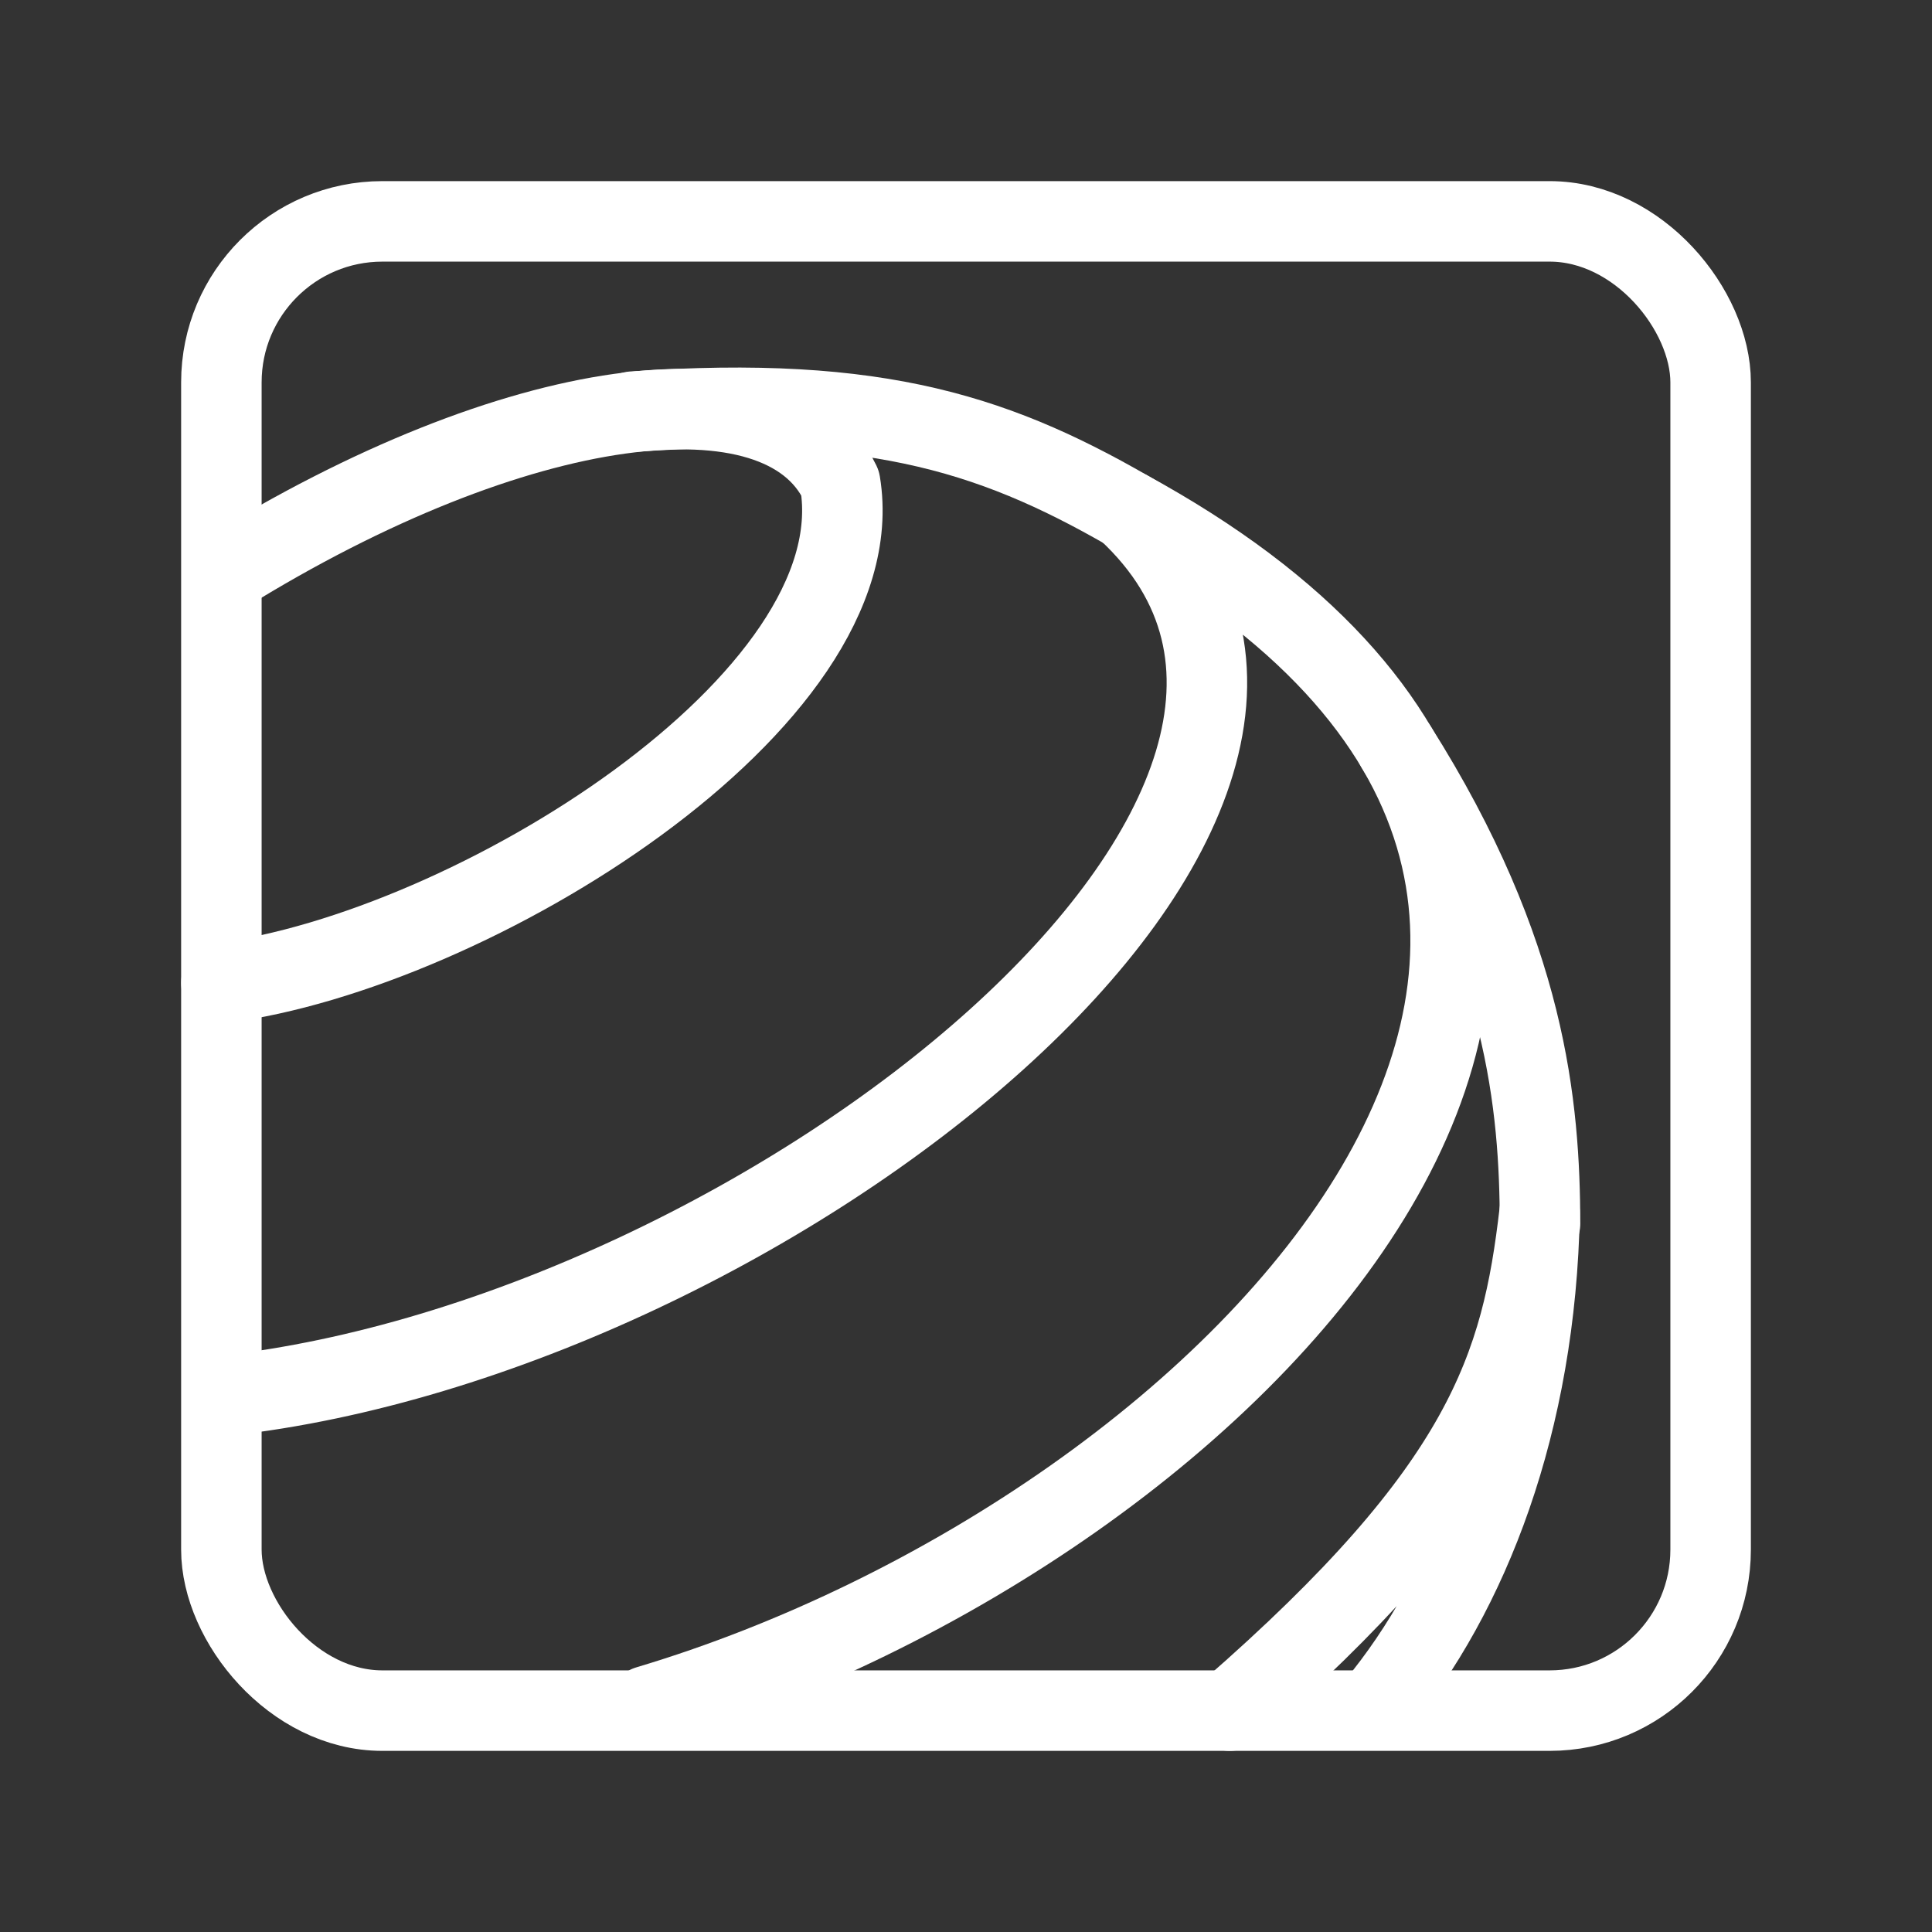 <?xml version="1.0" encoding="UTF-8"?><svg id="b" xmlns="http://www.w3.org/2000/svg" viewBox="0 0 48 48"><rect x="0" y="0" width="48" height="48" fill="#333333" stroke="none"/><defs><style>.c{stroke-width:2px;fill:none;stroke:#fff;stroke-linecap:round;stroke-linejoin:round;}</style></defs><path class="c" d="M5.543,14.261c7.304-4.533,13.844-5.329,15.33-2.261.892,5.414-9.183,11.625-15.372,12.421"/><path class="c" d="M5.585,34.676c13.472-1.486,30.193-14.788,22.422-21.997,17.634,9.618,2.845,25.299-11.911,29.704"/><path class="c" d="M30.554,42.5c6.348-5.531,7.251-8.535,7.697-12.379-.096,5.223-1.752,9.47-4.066,12.262"/><path class="c" d="M34.695,18.571c3.249,5.138,3.556,8.928,3.567,11.826"/><path class="c" d="M15.723,10.227c6.157-.425,9.141.595,12.633,2.654"/><rect class="c" x="5.5" y="5.5" width="37" height="37" rx="4" ry="4"/></svg>